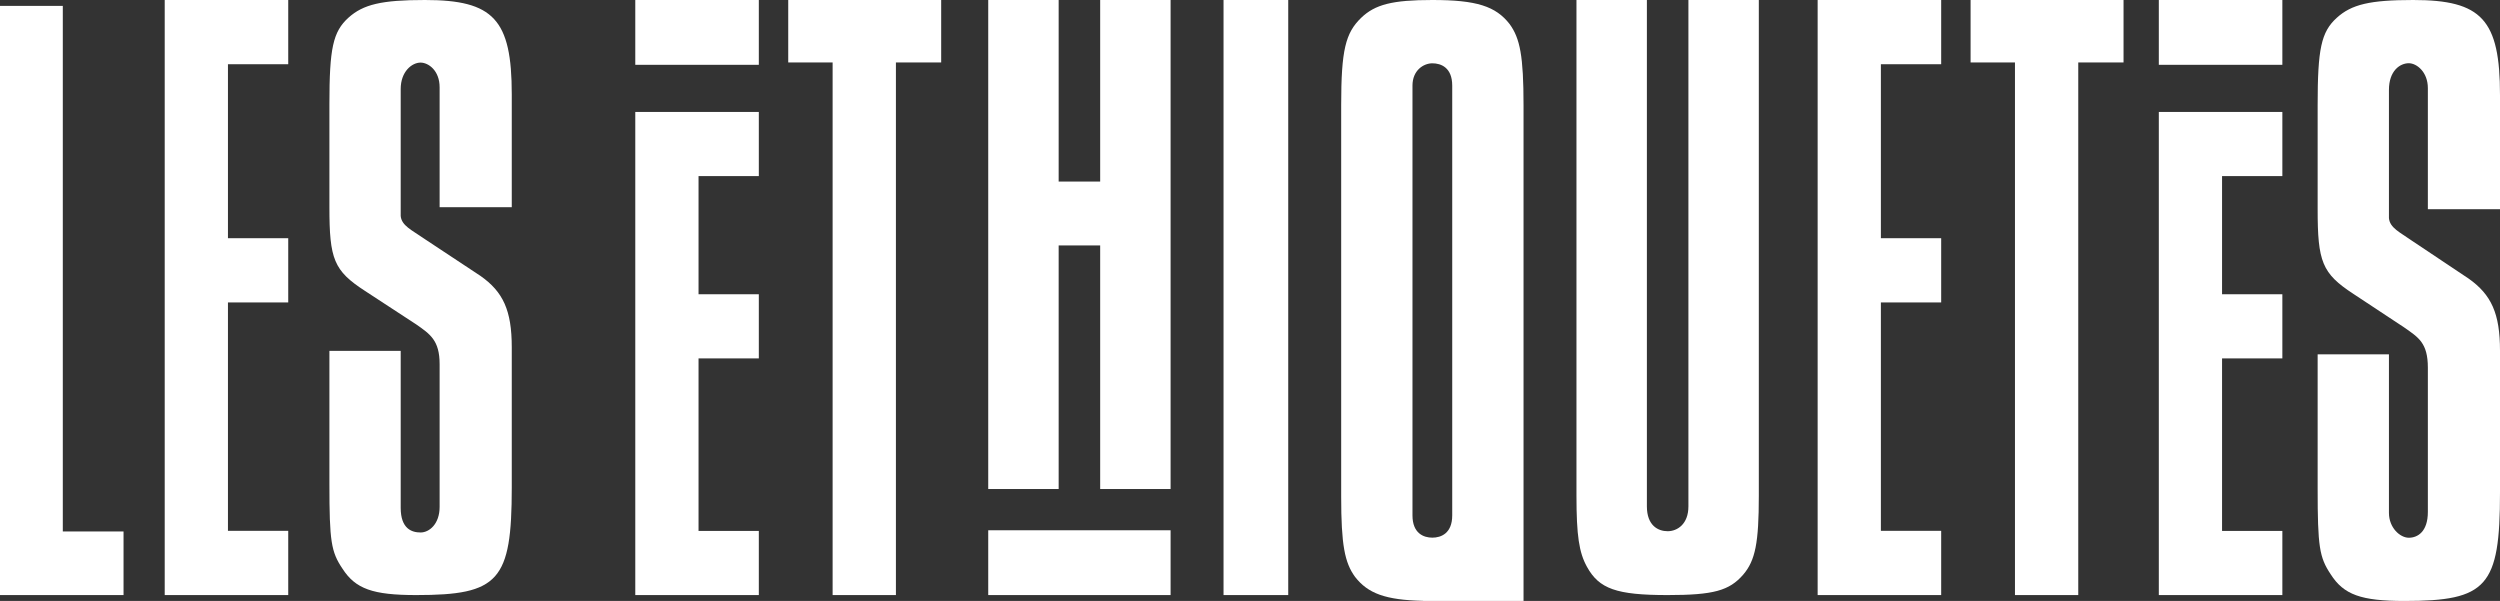 <?xml version="1.0" encoding="UTF-8"?>
<svg width="208px" height="50px" viewBox="0 0 208 50" version="1.1" xmlns="http://www.w3.org/2000/svg" xmlns:xlink="http://www.w3.org/1999/xlink">
    <rect x="0" y="0" width="208" height="50" fill="#333333" stroke="none"/>
    <!-- Generator: Sketch 52.5 (67469) - http://www.bohemiancoding.com/sketch -->
    <title>Group 6 Copy 3</title>
    <desc>Created with Sketch.</desc>
    <g id="Page-1" stroke="none" stroke-width="1" fill="none" fill-rule="evenodd">
        <g id="Group-6-Copy-3" fill="#FFFFFF">
            <g id="Group-6-Copy">
                <polygon id="Fill-1-Copy-6" points="52.856 9.314 52.856 49.51 63.134 49.51 63.134 44.173 58.118 44.173 58.118 29.819 63.134 29.819 63.134 24.482 58.118 24.482 58.118 14.651 63.134 14.651 63.134 9.314"></polygon>
                <polygon id="Fill-2-Copy-6" points="179.614 9.314 179.614 49.51 189.892 49.51 189.892 44.173 184.875 44.173 184.875 29.819 189.892 29.819 189.892 24.482 184.875 24.482 184.875 14.651 189.892 14.651 189.892 9.314"></polygon>
                <polygon id="Fill-3-Copy-6" points="13.704 0 13.704 49.51 23.981 49.51 23.981 44.165 18.965 44.165 18.965 25.163 23.981 25.163 23.981 19.819 18.965 19.819 18.965 5.344 23.981 5.344 23.981 0"></polygon>
                <polygon id="Fill-4-Copy-6" points="151.228 0 151.228 49.51 161.506 49.51 161.506 44.165 156.489 44.165 156.489 25.163 161.506 25.163 161.506 19.819 156.489 19.819 156.489 5.344 161.506 5.344 161.506 0"></polygon>
                <polygon id="Fill-5-Copy-6" points="0 0.49 0 49.51 10.278 49.51 10.278 44.218 5.225 44.218 5.225 0.49"></polygon>
                <path d="M33.338,29.192 L33.338,42.248 C33.338,44.005 34.27,44.302 34.993,44.302 C35.716,44.302 36.576,43.596 36.576,42.175 L36.576,30.292 C36.576,28.326 35.788,27.798 34.632,26.992 L30.369,24.205 C27.768,22.518 27.407,21.564 27.407,17.237 L27.407,8.655 C27.407,4.034 27.696,2.641 28.996,1.467 C30.224,0.367 31.742,0 35.354,0 C41.062,0 42.579,1.613 42.579,7.848 L42.579,17.237 L36.576,17.237 L36.576,7.261 C36.576,5.869 35.644,5.208 34.993,5.208 C34.27,5.208 33.338,5.951 33.338,7.408 L33.338,16.503 L33.338,17.97 C33.41,18.776 34.27,19.144 35.21,19.804 L39.978,22.957 C41.856,24.278 42.579,25.818 42.579,28.898 L42.579,40.561 C42.579,48.336 41.496,49.51 34.632,49.51 C31.019,49.51 29.574,48.996 28.491,47.309 C27.551,45.916 27.407,45.035 27.407,40.268 L27.407,29.192 L33.338,29.192 Z" id="Fill-6-Copy-6"></path>
                <polygon id="Fill-8-Copy-6" points="69.274 5.196 65.581 5.196 65.581 0 78.306 0 78.306 5.196 74.54 5.196 74.54 49.51 69.274 49.51"></polygon>
                <polygon id="Fill-10-Copy-6" points="82.221 0 88.08 0 88.08 15.106 91.535 15.106 91.535 0 97.393 0 97.393 40.686 91.535 40.686 91.535 20.42 88.08 20.42 88.08 40.686 82.221 40.686"></polygon>
                <polygon id="Fill-12-Copy-6" points="101.798 49.51 107.181 49.51 107.181 0 101.798 0"></polygon>
                <path d="M146.334,0 L146.334,41.246 C146.334,45.156 146.045,46.632 145.034,47.812 C143.878,49.14 142.577,49.51 138.748,49.51 C134.486,49.51 133.041,48.993 132.03,47.149 C131.379,45.968 131.162,44.566 131.162,41.246 L131.162,0 L137.021,0 L137.021,42.131 C137.021,43.726 137.954,44.197 138.748,44.197 C139.543,44.197 140.476,43.617 140.476,42.131 L140.476,0 L146.334,0 Z" id="Fill-14-Copy-6"></path>
                <polygon id="Fill-15-Copy-6" points="167.645 5.196 163.953 5.196 163.953 0 176.678 0 176.678 5.196 172.911 5.196 172.911 49.51 167.645 49.51"></polygon>
                <path d="M198.76,29.481 L198.76,42.667 C198.76,43.919 199.691,44.74 200.414,44.74 C201.137,44.74 201.998,44.249 201.998,42.593 L201.998,30.592 C201.998,28.524 201.209,28.074 200.053,27.259 L195.791,24.444 C193.19,22.741 192.828,21.778 192.828,17.407 L192.828,8.741 C192.828,4.074 193.117,2.667 194.418,1.482 C195.646,0.37 197.164,0 200.776,0 C206.483,0 208,1.63 208,7.926 L208,17.407 L201.998,17.407 L201.998,7.333 C201.998,5.983 201.065,5.26 200.414,5.26 C199.691,5.26 198.76,5.873 198.76,7.482 L198.76,16.667 L198.76,18.148 C198.832,18.963 199.691,19.334 200.631,20 L205.399,23.185 C207.277,24.519 208,26.074 208,29.185 L208,40.963 C208,48.815 206.916,50 200.053,50 C196.441,50 194.995,49.481 193.912,47.778 C192.973,46.371 192.828,45.481 192.828,40.667 L192.828,29.481 L198.76,29.481 Z" id="Fill-16-Copy-6"></path>
                <polygon id="Fill-17-Copy-6" points="52.856 5.392 63.134 5.392 63.134 0 52.856 0"></polygon>
                <polygon id="Fill-18-Copy-6" points="82.221 49.51 97.393 49.51 97.393 44.118 82.221 44.118"></polygon>
                <polygon id="Fill-19-Copy-21" points="179.614 5.392 189.892 5.392 189.892 0 179.614 0"></polygon>
                <path d="M117.518,42.879 L117.518,7.121 C117.518,5.842 118.449,5.267 119.171,5.267 C119.894,5.267 120.825,5.622 120.825,7.121 L120.825,42.879 C120.825,44.378 119.894,44.733 119.171,44.733 C118.449,44.733 117.518,44.378 117.518,42.879 M125.601,2.003 C124.445,0.519 122.856,0 119.171,0 C115.848,0 114.403,0.371 113.247,1.484 C111.947,2.745 111.586,4.155 111.586,8.754 L111.586,41.321 C111.586,45.326 111.875,46.81 112.741,47.997 C113.813,49.374 115.263,49.92 118.41,49.991 L118.41,50 L126.758,50 L126.758,41.321 L126.758,41.018 L126.758,8.754 C126.758,4.674 126.468,3.19 125.601,2.003" id="Fill-20-Copy-6"></path>
            </g>
        </g>
    </g>
</svg>